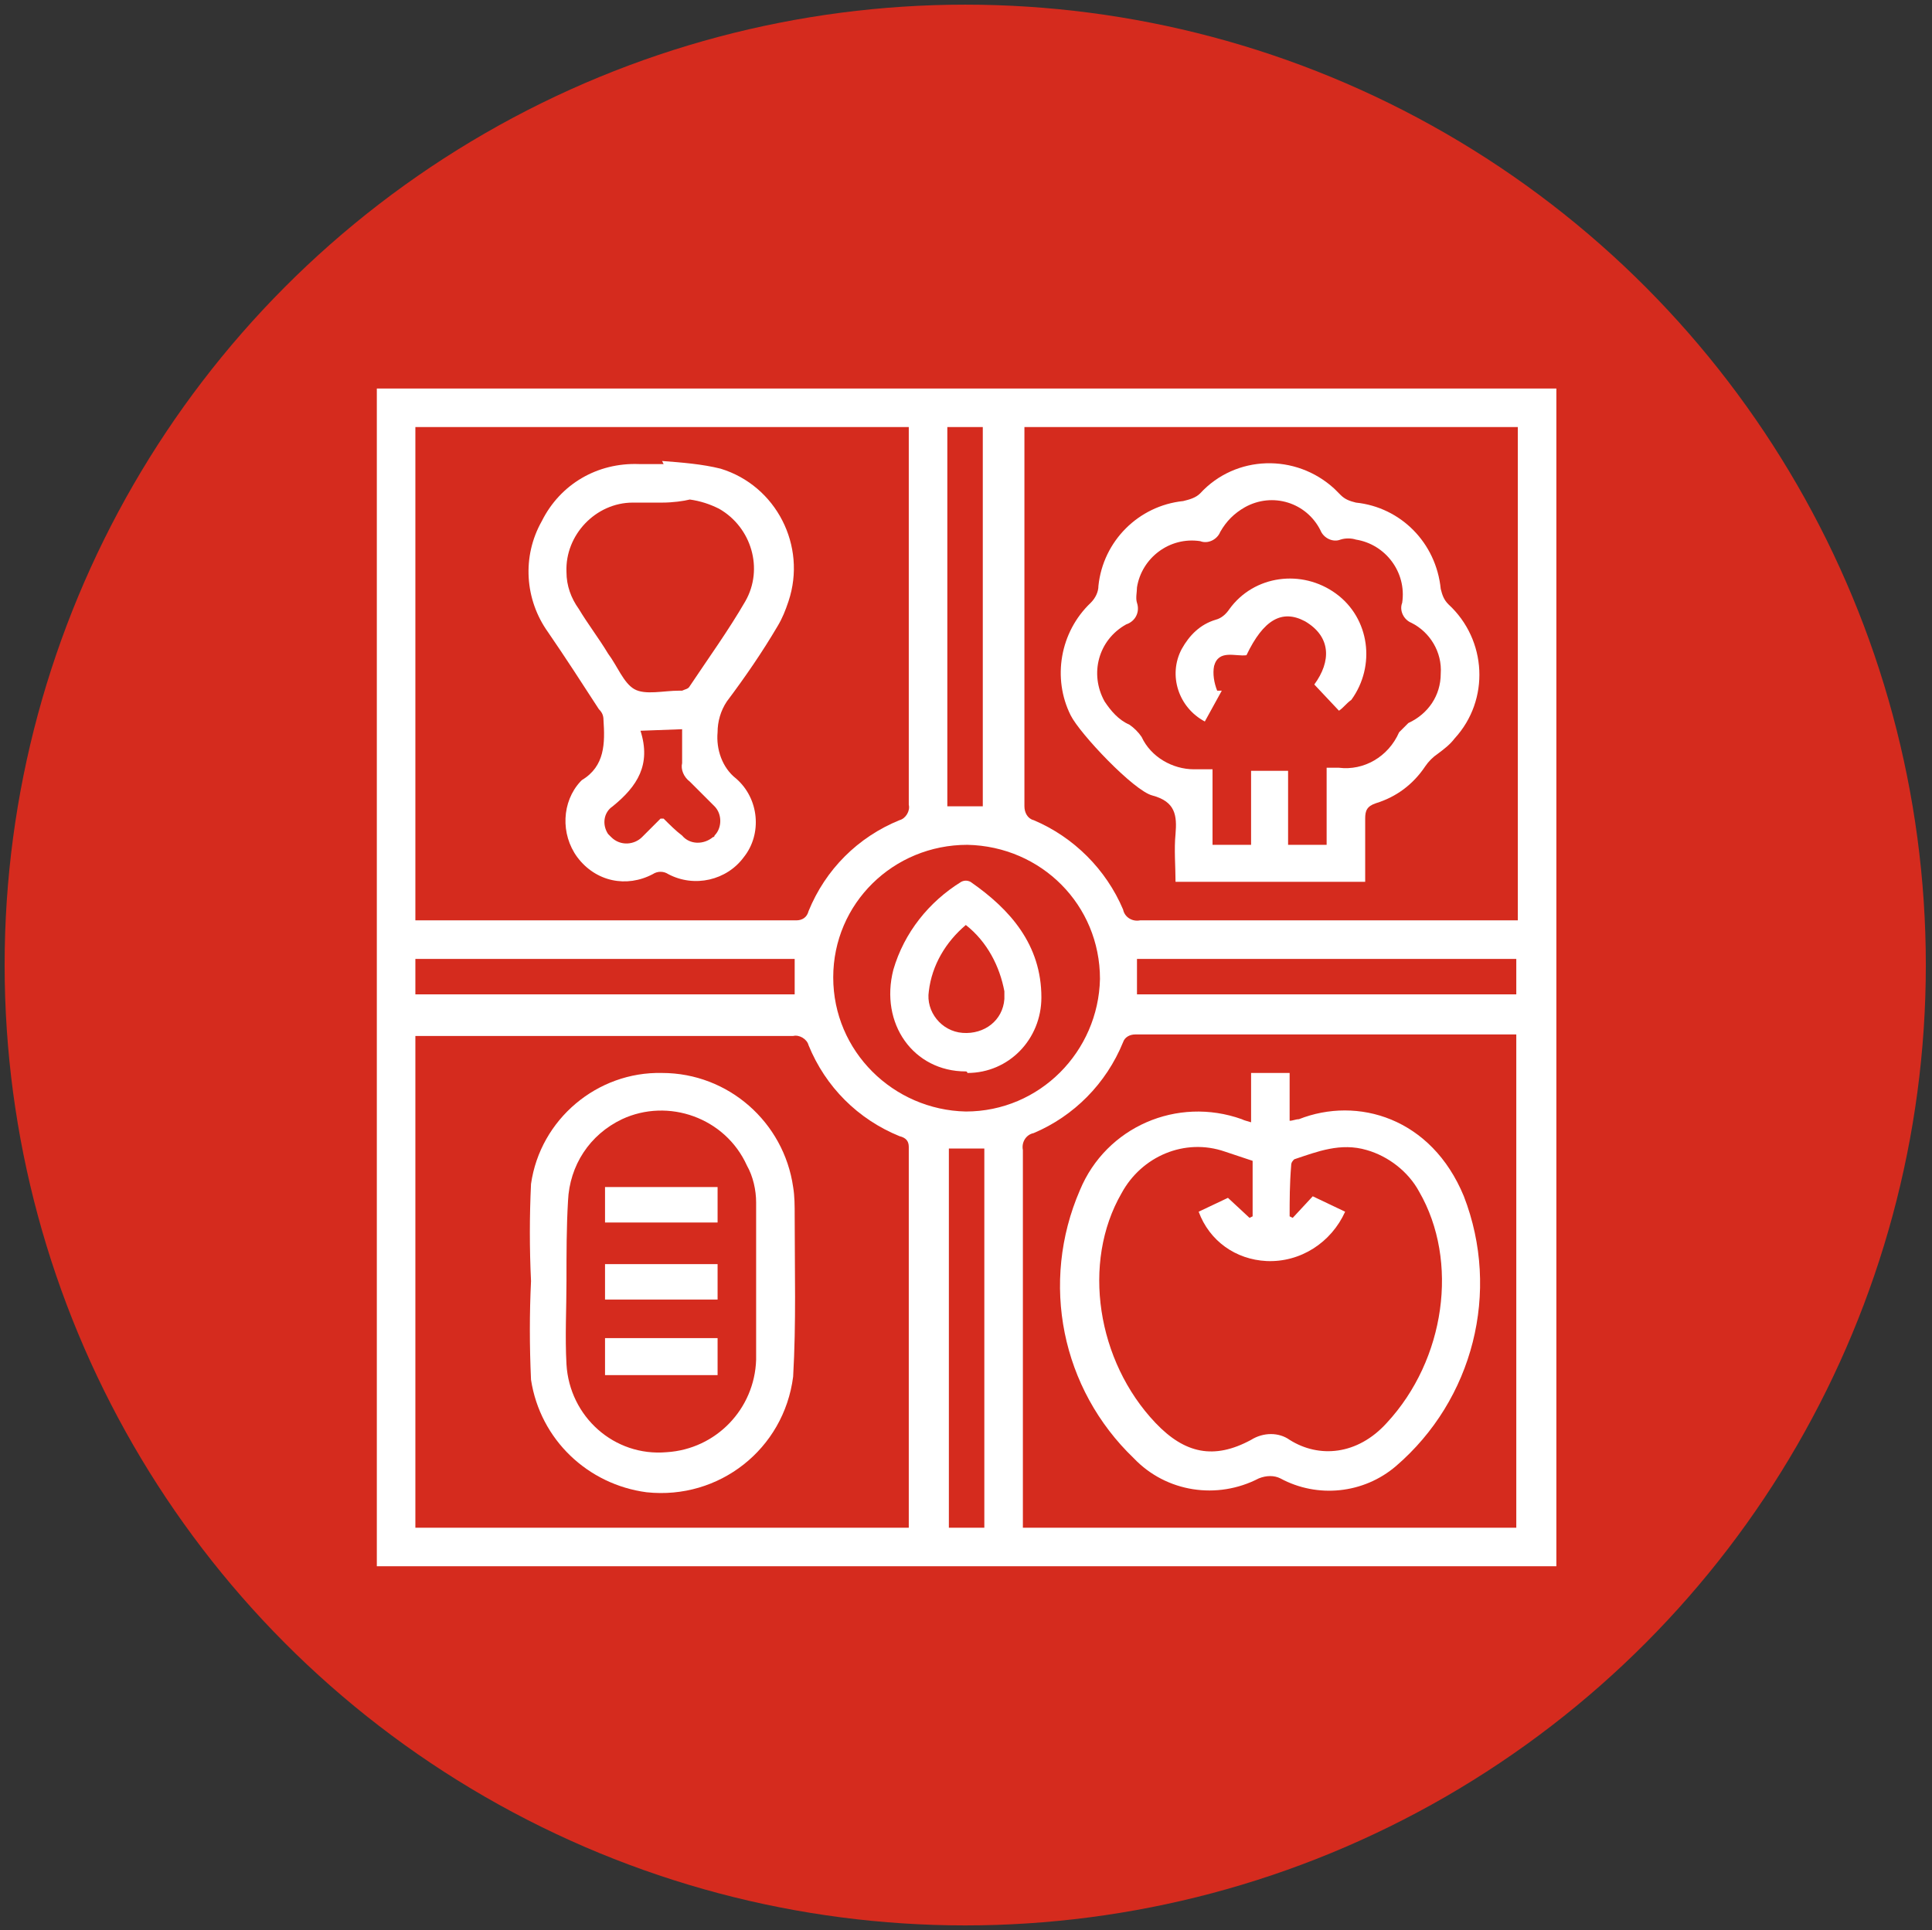 <?xml version="1.0" encoding="utf-8"?>
<!-- Generator: Adobe Illustrator 27.4.1, SVG Export Plug-In . SVG Version: 6.00 Build 0)  -->
<svg version="1.1" id="Layer_1" xmlns="http://www.w3.org/2000/svg" xmlns:xlink="http://www.w3.org/1999/xlink" x="0px" y="0px"
	 viewBox="0 0 125.3 125.2" style="enable-background:new 0 0 125.3 125.2;" xml:space="preserve">
<rect x="0" y="0" width="125.3" height="125.2" fill="#333333" stroke="none"/>
<style type="text/css">
	.st0{fill:#033782;}
	.st1{fill:#FFFFFF;}
	.st2{clip-path:url(#SVGID_00000161590414475708010930000012683754706775904165_);}
	.st3{fill:#D52B1E;}
	.st4{clip-path:url(#SVGID_00000173843650559452436220000004080629440105430927_);}
	.st5{clip-path:url(#SVGID_00000150082892329775489290000001041479170724908436_);}
	.st6{clip-path:url(#SVGID_00000044166463625327909430000011049022336795097749_);}
	.st7{clip-path:url(#SVGID_00000159454981196428774690000004649056339077723817_);}
	.st8{clip-path:url(#SVGID_00000136404355894784691540000014543944713148509315_);}
	.st9{clip-path:url(#SVGID_00000094607352412886419120000015331959912787909790_);}
</style>
<g id="Group_10358" transform="translate(-754 -5904.598)">
	<circle id="Ellipse_102_00000025424703153848132700000013375348572613903521_" class="st3" cx="816.6" cy="5967.2" r="62.3"/>
	<g id="Group_10357" transform="translate(778.039 5929.402)">
		<g>
			<defs>
				<rect id="SVGID_00000085246506949867071070000013478317840316175806_" x="0.4" y="0.4" width="76.5" height="76.5"/>
			</defs>
			<clipPath id="SVGID_00000122700823250082010000000014255343828978718100_">
				<use xlink:href="#SVGID_00000085246506949867071070000013478317840316175806_"  style="overflow:visible;"/>
			</clipPath>
			<g id="Group_10356" style="clip-path:url(#SVGID_00000122700823250082010000000014255343828978718100_);">
				<path id="Path_13868" class="st1" d="M76.8,76.8H0.4V0.4h76.5V76.8z M34.9,2.9h-32v32c0.2,0,0.3,0,0.5,0c8.1,0,16.1,0,24.2,0
					c0.4,0,0.7-0.2,0.8-0.6c1.1-2.7,3.2-4.8,5.9-5.9c0.4-0.1,0.7-0.6,0.6-1c0-7.9,0-15.8,0-23.7L34.9,2.9 M2.9,74.3h32
					c0-0.1,0-0.2,0-0.3c0-8.1,0-16.3,0-24.4c0-0.4-0.2-0.6-0.6-0.7c-2.7-1.1-4.8-3.2-5.9-5.9c-0.1-0.4-0.6-0.7-1-0.6
					c-7.9,0-15.8,0-23.7,0H2.9V74.3z M42.4,2.9c0,0.2,0,0.4,0,0.6c0,8,0,16,0,24c0,0.4,0.2,0.8,0.6,0.9c2.6,1.1,4.7,3.2,5.8,5.8
					c0.1,0.5,0.6,0.8,1.1,0.7c7.9,0,15.8,0,23.7,0h0.8v-32L42.4,2.9z M42.3,74.3h32V42.3c-0.2,0-0.4,0-0.6,0c-8,0-16.1,0-24.1,0
					c-0.4,0-0.7,0.2-0.8,0.5c-1.1,2.7-3.2,4.8-5.8,5.9c-0.5,0.1-0.8,0.6-0.7,1.1c0,7.9,0,15.7,0,23.6L42.3,74.3 M30,38.6
					c0,4.8,3.9,8.6,8.6,8.7c4.8,0,8.6-3.9,8.7-8.6c0-4.8-3.8-8.6-8.6-8.7C33.9,30,30,33.8,30,38.6 M37.4,27.5h2.3V2.9h-2.3V27.5z
					 M27.5,37.4H2.9v2.3h24.6L27.5,37.4z M74.3,37.4H49.7v2.3h24.6V37.4z M39.8,49.7h-2.3v24.6h2.3L39.8,49.7z"/>
				<path id="Path_13869" class="st1" d="M18.9,5.1c1.3,0.1,2.6,0.2,3.8,0.5c3.6,1.1,5.6,5,4.4,8.6c-0.2,0.6-0.4,1.1-0.7,1.6
					c-1,1.7-2.1,3.3-3.3,4.9c-0.4,0.6-0.6,1.3-0.6,2c-0.1,1.1,0.3,2.3,1.2,3c1.5,1.3,1.7,3.6,0.5,5.1c-1.1,1.5-3.2,2-4.9,1.1
					c-0.3-0.2-0.7-0.2-1,0c-1.7,0.9-3.7,0.5-4.9-1.1c-1.1-1.5-1-3.6,0.2-4.9c0,0,0,0,0.1-0.1c1.5-0.9,1.5-2.4,1.4-3.9
					c0-0.3-0.1-0.5-0.3-0.7c-1.1-1.7-2.2-3.4-3.3-5C10,14.1,9.8,11.3,11.1,9c1.2-2.4,3.6-3.8,6.3-3.7c0.5,0,1,0,1.6,0L18.9,5.1
					 M18.9,7.8C18.9,7.8,18.9,7.8,18.9,7.8c-0.6,0-1.2,0-1.9,0c-2.4,0-4.4,2.1-4.3,4.5c0,0.9,0.3,1.7,0.8,2.4c0.6,1,1.3,1.9,1.9,2.9
					c0.6,0.8,1,1.9,1.7,2.3s1.9,0.1,2.9,0.1c0.1,0,0.1,0,0.2,0c0.2-0.1,0.4-0.1,0.5-0.3c1.2-1.8,2.5-3.6,3.6-5.5
					c1.2-2.1,0.4-4.8-1.7-6c-0.6-0.3-1.2-0.5-1.9-0.6C20.3,7.7,19.6,7.8,18.9,7.8 M17.5,22.6c0.7,2.2-0.2,3.6-1.8,4.9
					c-0.6,0.4-0.7,1.2-0.3,1.8c0.1,0.1,0.1,0.1,0.2,0.2c0.6,0.6,1.5,0.5,2,0c0,0,0.1-0.1,0.1-0.1c0.4-0.4,0.8-0.8,1.1-1.1
					c0.1,0,0.2,0,0.2,0c0.4,0.4,0.8,0.8,1.2,1.1c0.5,0.6,1.4,0.6,2,0.1c0,0,0.1,0,0.1-0.1c0.5-0.5,0.5-1.4,0-1.9c0,0,0,0-0.1-0.1
					c-0.5-0.5-1-1-1.5-1.5c-0.4-0.3-0.6-0.8-0.5-1.2c0-0.7,0-1.5,0-2.2L17.5,22.6z"/>
				<path id="Path_13870" class="st1" d="M10.4,58.3c-0.1-2.1-0.1-4.2,0-6.3c0.6-4.2,4.3-7.3,8.5-7.2c4.3,0,7.9,3.2,8.5,7.4
					c0.1,0.6,0.1,1.2,0.1,1.9c0,3.5,0.1,6.9-0.1,10.4c-0.6,4.7-4.8,8-9.5,7.5c-3.8-0.5-6.9-3.4-7.5-7.3
					C10.3,62.5,10.3,60.4,10.4,58.3L10.4,58.3 M12.7,58.3L12.7,58.3c0,1.8-0.1,3.6,0,5.4c0.2,3.4,3.1,6,6.5,5.7
					c3.2-0.2,5.7-2.8,5.8-6c0-3.4,0-6.8,0-10.2c0-0.8-0.2-1.7-0.6-2.4c-1.4-3.1-5.1-4.4-8.1-3c-2.1,1-3.4,3-3.5,5.3
					C12.7,54.8,12.7,56.5,12.7,58.3"/>
				<path id="Path_13871" class="st1" d="M64.5,32.4H52.2c0-1-0.1-2.1,0-3.1c0.1-1.2,0-2.1-1.5-2.5c-1.2-0.3-4.7-4-5.3-5.2
					c-1.2-2.4-0.7-5.4,1.3-7.3c0.3-0.3,0.5-0.7,0.5-1.1c0.3-2.9,2.6-5.2,5.5-5.5c0.4-0.1,0.8-0.2,1.1-0.5c2.3-2.5,6.2-2.6,8.7-0.3
					c0.1,0.1,0.2,0.2,0.4,0.4c0.3,0.3,0.6,0.4,1,0.5c2.9,0.3,5.2,2.6,5.5,5.6c0.1,0.4,0.2,0.7,0.5,1c2.5,2.3,2.7,6.2,0.4,8.7
					c-0.3,0.4-0.7,0.7-1.1,1c-0.3,0.2-0.6,0.5-0.8,0.8c-0.8,1.2-1.9,2-3.2,2.4c-0.6,0.2-0.7,0.5-0.7,1
					C64.5,29.5,64.5,30.9,64.5,32.4 M62,25c0.3,0,0.6,0,0.8,0c1.6,0.2,3.2-0.7,3.9-2.3c0.2-0.2,0.4-0.4,0.6-0.6
					c1.3-0.6,2.1-1.8,2.1-3.2c0.1-1.4-0.7-2.7-1.9-3.3c-0.5-0.2-0.8-0.8-0.6-1.3c0.3-2-1.1-3.8-3-4.1c-0.3-0.1-0.7-0.1-1,0
					c-0.5,0.2-1.1-0.1-1.3-0.6c-0.9-1.8-3.1-2.5-4.9-1.5C56,8.5,55.5,9,55.1,9.7c-0.2,0.5-0.8,0.8-1.3,0.6c-2-0.3-3.8,1.1-4.1,3
					c0,0.3-0.1,0.7,0,1c0.2,0.6-0.1,1.2-0.7,1.4c-1.8,1-2.4,3.2-1.4,5c0.4,0.6,0.9,1.2,1.6,1.5c0.3,0.2,0.6,0.5,0.8,0.8
					c0.6,1.3,2,2.1,3.4,2.1c0.4,0,0.7,0,1.2,0v4.9h2.5v-4.8h2.4v4.8H62L62,25L62,25z"/>
				<path id="Path_13872" class="st1" d="M57.1,44.8h2.5v3.1c0.2,0,0.4-0.1,0.6-0.1c3.8-1.5,8.6-0.1,10.7,5
					c2.4,6.2,0.6,13.2-4.4,17.5c-2.1,1.8-5.1,2.1-7.5,0.8c-0.4-0.2-0.9-0.2-1.4,0c-2.7,1.4-6,0.9-8.1-1.3
					c-4.7-4.5-6.1-11.4-3.5-17.4c1.7-4.1,6.3-6.1,10.5-4.6c0.2,0.1,0.3,0.1,0.6,0.2L57.1,44.8z M59.6,54.1l0.2,0.1l1.3-1.4l2.1,1
					c-0.9,2-2.9,3.3-5.1,3.2c-2-0.1-3.7-1.3-4.4-3.2l1.9-0.9l1.4,1.3l0.2-0.1v-3.6c-0.6-0.2-1.2-0.4-1.8-0.6
					c-2.6-0.9-5.4,0.3-6.7,2.7c-2.6,4.5-1.6,10.9,2.2,14.9c1.9,2,3.8,2.4,6.2,1.1c0.8-0.5,1.8-0.5,2.5,0c1.9,1.2,4.4,1,6.3-1.1
					c3.8-4.1,4.7-10.5,2.1-15c-0.7-1.3-2-2.3-3.4-2.7c-1.7-0.5-3.2,0.1-4.7,0.6c-0.1,0.1-0.2,0.2-0.2,0.4
					C59.6,52,59.6,53.1,59.6,54.1"/>
				<path id="Path_13873" class="st1" d="M38.6,44.7c-3.4,0-5.6-3.1-4.7-6.6c0.7-2.4,2.3-4.4,4.4-5.7c0.2-0.1,0.4-0.1,0.6,0
					c2.6,1.8,4.6,4.1,4.6,7.5c0,2.7-2.1,4.9-4.8,4.9C38.7,44.7,38.6,44.7,38.6,44.7 M38.6,35.2c-1.3,1.1-2.2,2.6-2.4,4.3
					c-0.2,1.3,0.8,2.6,2.2,2.7s2.6-0.8,2.7-2.2c0-0.2,0-0.4,0-0.5C40.8,37.9,40,36.3,38.6,35.2"/>
				<rect id="Rectangle_727" x="15.2" y="52.2" class="st1" width="7.3" height="2.3"/>
				<rect id="Rectangle_728" x="15.2" y="57.2" class="st1" width="7.3" height="2.3"/>
				<path id="Path_13874" class="st1" d="M15.2,64.4V62h7.3v2.4H15.2z"/>
				<path id="Path_13875" class="st1" d="M62.8,21.3l-1.6-1.7c1.1-1.5,1.1-3.1-0.6-4.1c-1.5-0.8-2.7-0.1-3.8,2.2
					c-0.7,0.1-1.8-0.4-2.1,0.7c-0.1,0.5,0,1.1,0.2,1.6h0.3l-1.1,2c-1.7-0.9-2.4-3-1.5-4.7c0.5-0.9,1.2-1.6,2.2-1.9
					c0.4-0.1,0.7-0.4,0.9-0.7c1.6-2.2,4.7-2.6,6.9-1c2.2,1.6,2.6,4.7,1,6.9C63.3,20.8,63.1,21.1,62.8,21.3"/>
			</g>
		</g>
	</g>
</g>
</svg>
